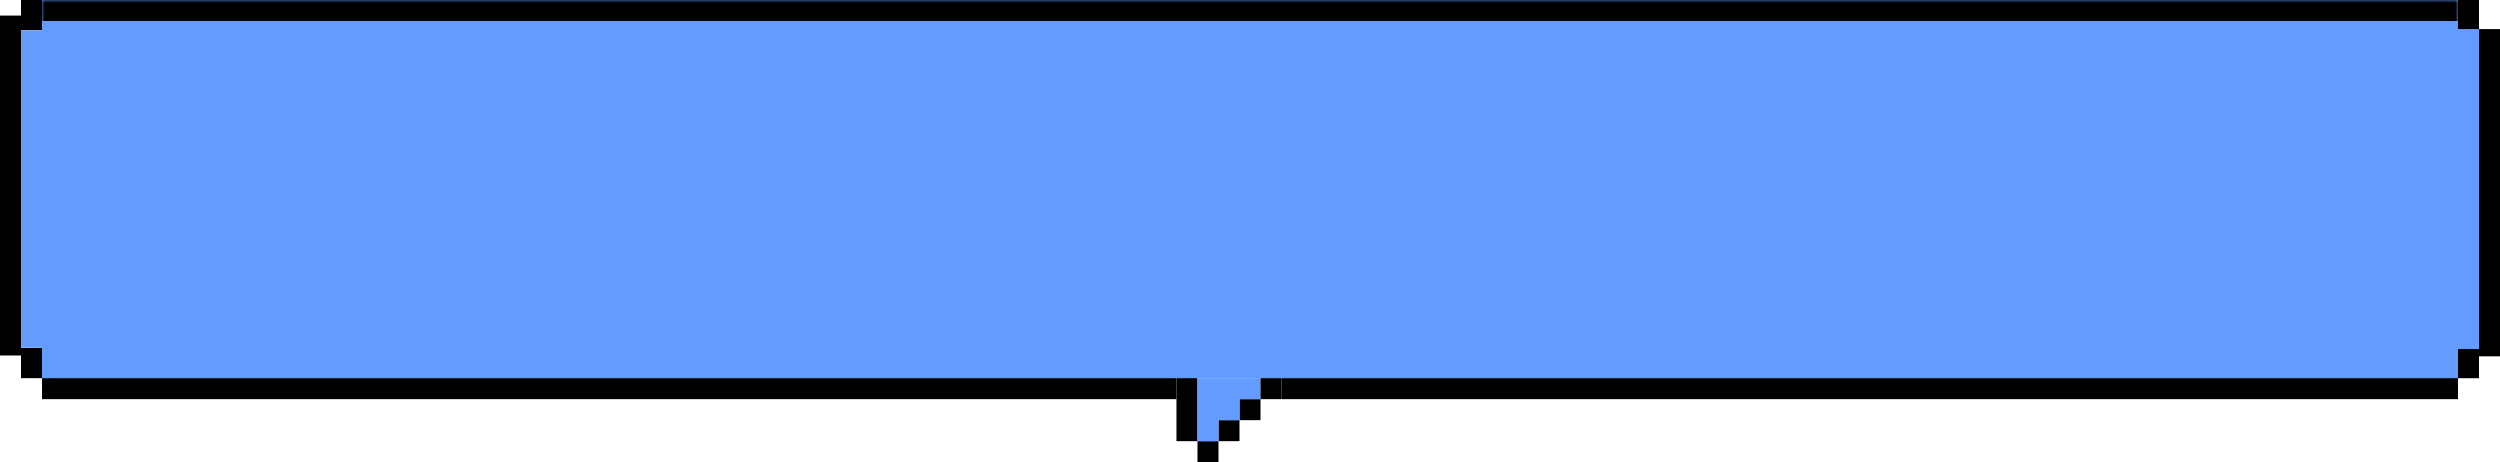 <svg width="476" height="88" viewBox="0 0 476 88" fill="none" xmlns="http://www.w3.org/2000/svg">
<rect x="4" width="4" height="5.753" fill="black"/>
<rect y="2.966" width="4" height="64.719" fill="black"/>
<rect x="4" y="5.798" width="4" height="60.404" fill="#639BFF"/>
<rect x="4" y="66.247" width="4" height="5.753" fill="black"/>
<mask id="path-5-inside-1_1576_8558" fill="white">
<path d="M8 0H468V72H8V0Z"/>
</mask>
<path d="M8 0H468V72H8V0Z" fill="#639BFF"/>
<path d="M8 4H468V-4H8V4Z" fill="black" mask="url(#path-5-inside-1_1576_8558)"/>
<rect x="472" y="5.538" width="4" height="62.308" fill="black"/>
<rect x="468" y="5.538" width="4" height="66.462" fill="#639BFF"/>
<rect x="468" y="66.462" width="4" height="5.538" fill="black"/>
<rect x="468" width="4" height="5.538" fill="black"/>
<rect width="4" height="224" transform="matrix(4.37114e-08 1 1 -4.37114e-08 244 72)" fill="black"/>
<rect width="4" height="12" transform="matrix(-1 0 0 1 228 72)" fill="black"/>
<rect width="4" height="4" transform="matrix(-1 0 0 1 240 76)" fill="black"/>
<rect width="4" height="4" transform="matrix(-1 0 0 1 236 80)" fill="black"/>
<rect width="4" height="4" transform="matrix(-1 0 0 1 232 84)" fill="black"/>
<path fill-rule="evenodd" clip-rule="evenodd" d="M240 72H228V76V80V84H232V80H236V76H240V72Z" fill="#639BFF"/>
<rect width="4" height="4" transform="matrix(-1 0 0 1 244 72)" fill="black"/>
<rect width="4" height="216" transform="matrix(4.37114e-08 1 1 -4.37114e-08 8 72)" fill="black"/>
</svg>
